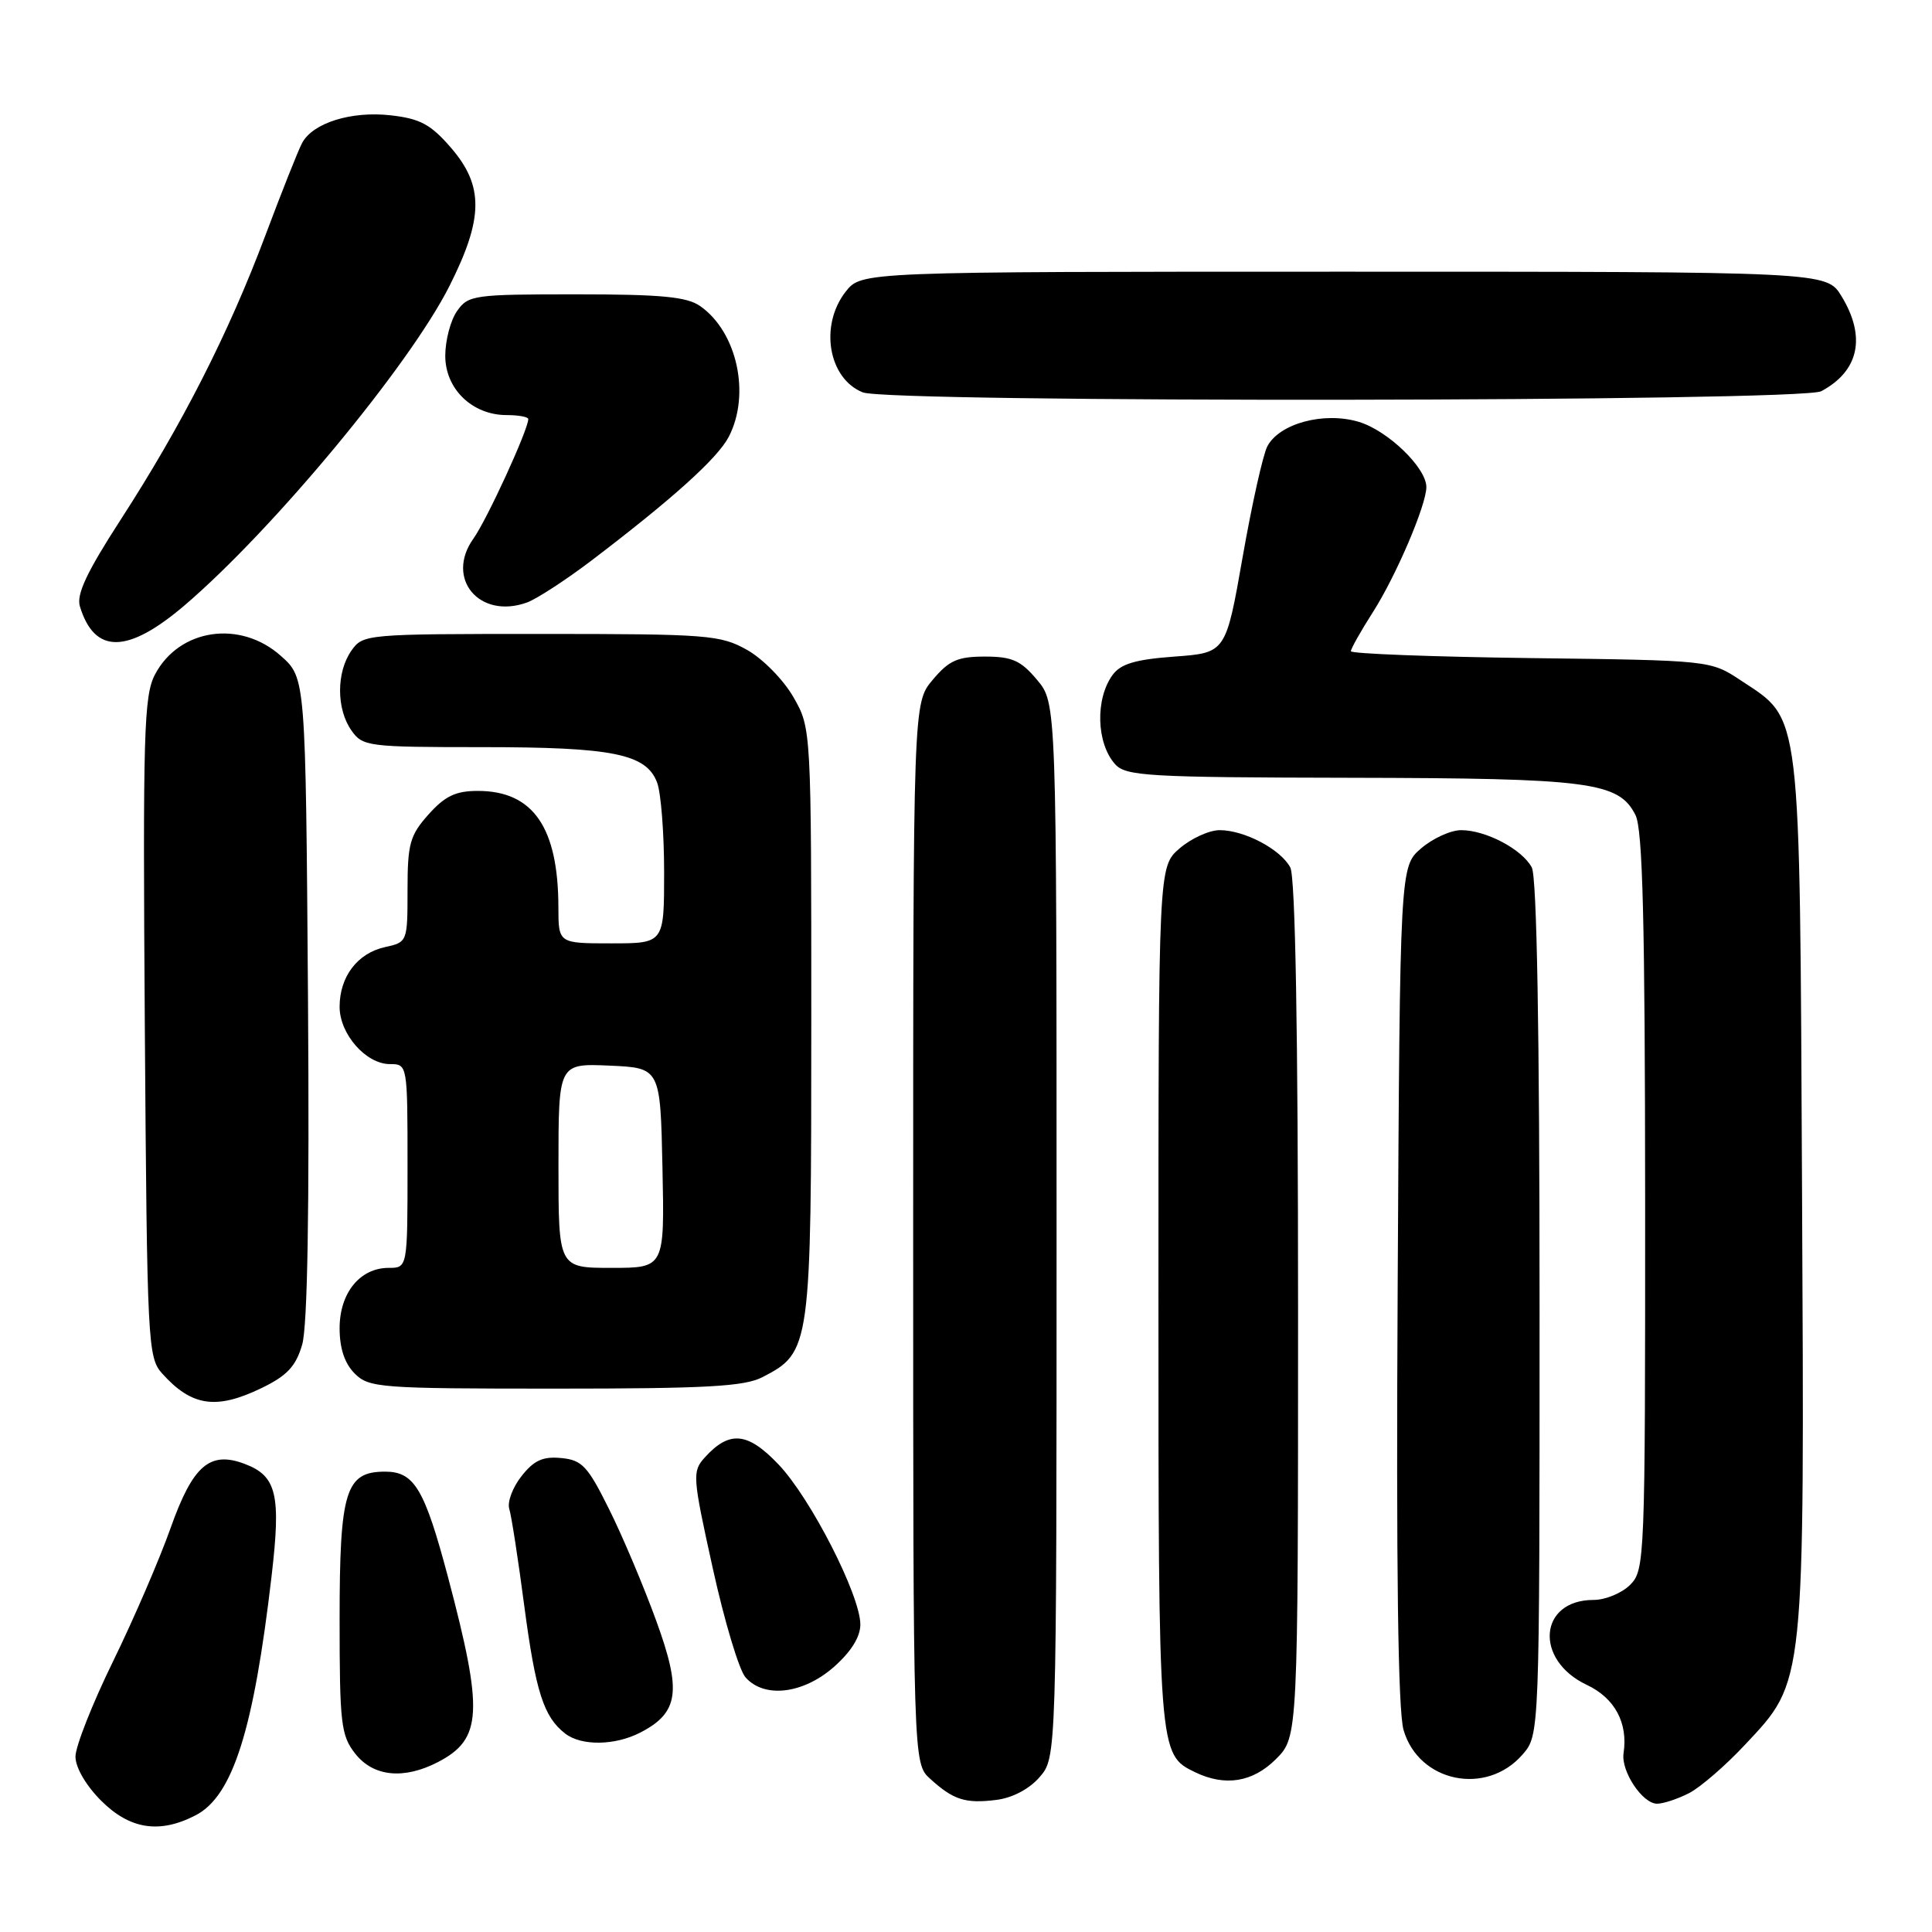 <?xml version="1.0" encoding="UTF-8" standalone="no"?>
<!DOCTYPE svg PUBLIC "-//W3C//DTD SVG 1.1//EN" "http://www.w3.org/Graphics/SVG/1.1/DTD/svg11.dtd" >
<svg xmlns="http://www.w3.org/2000/svg" xmlns:xlink="http://www.w3.org/1999/xlink" version="1.1" viewBox="0 0 256 256">
 <g >
 <path fill="currentColor"
d=" M 25.91 240.54 C 30.84 238.00 33.61 229.28 35.99 208.80 C 37.25 198.04 36.66 195.58 32.44 193.98 C 27.81 192.22 25.56 194.16 22.62 202.43 C 21.14 206.61 17.69 214.60 14.96 220.18 C 12.23 225.76 10.00 231.42 10.00 232.76 C 10.00 234.20 11.39 236.59 13.40 238.60 C 17.20 242.40 21.14 243.01 25.91 240.54 Z  M 137.75 235.48 C 140.00 232.89 140.00 232.89 140.00 163.02 C 140.00 93.15 140.00 93.15 137.41 90.08 C 135.26 87.51 134.10 87.00 130.50 87.00 C 126.90 87.00 125.74 87.51 123.59 90.08 C 121.00 93.15 121.00 93.15 121.00 163.40 C 121.00 233.65 121.00 233.65 123.25 235.70 C 126.33 238.50 127.92 239.01 132.00 238.50 C 134.14 238.24 136.38 237.06 137.75 235.48 Z  M 223.83 237.59 C 225.33 236.81 228.66 233.93 231.22 231.19 C 239.23 222.64 239.10 223.81 238.78 157.89 C 238.46 93.14 238.75 95.51 230.67 90.16 C 226.65 87.50 226.65 87.50 202.83 87.20 C 189.72 87.03 179.00 86.62 179.00 86.29 C 179.00 85.95 180.32 83.61 181.93 81.09 C 185.00 76.28 189.00 66.91 189.00 64.54 C 189.00 61.98 183.89 57.05 180.05 55.90 C 175.46 54.52 169.56 56.09 167.94 59.12 C 167.36 60.19 165.89 66.79 164.66 73.79 C 162.43 86.50 162.43 86.50 155.64 87.00 C 150.44 87.38 148.50 87.96 147.42 89.44 C 145.11 92.61 145.27 98.47 147.75 101.25 C 149.17 102.84 152.02 103.01 178.90 103.06 C 210.73 103.12 214.49 103.61 216.71 108.00 C 217.67 109.91 217.97 122.03 217.99 159.25 C 218.00 206.68 217.95 208.05 216.00 210.00 C 214.90 211.10 212.72 212.00 211.15 212.00 C 203.90 212.00 203.26 219.95 210.25 223.25 C 213.97 225.00 215.74 228.30 215.13 232.31 C 214.77 234.69 217.63 239.00 219.57 239.00 C 220.41 239.00 222.33 238.36 223.83 237.59 Z  M 169.08 233.08 C 172.00 230.15 172.00 230.15 172.00 173.51 C 172.00 136.57 171.64 116.20 170.97 114.94 C 169.68 112.53 164.89 110.00 161.61 110.00 C 160.23 110.00 157.85 111.09 156.31 112.41 C 153.50 114.83 153.50 114.83 153.50 171.76 C 153.50 232.50 153.50 232.47 158.36 234.83 C 162.34 236.75 166.00 236.16 169.08 233.08 Z  M 201.75 232.48 C 204.00 229.89 204.00 229.89 204.00 173.38 C 204.00 136.53 203.64 116.20 202.97 114.94 C 201.68 112.53 196.89 110.00 193.61 110.00 C 192.23 110.00 189.85 111.09 188.31 112.41 C 185.50 114.83 185.50 114.83 185.20 170.16 C 184.99 207.98 185.24 226.68 185.98 229.24 C 188.00 236.17 196.95 238.01 201.75 232.48 Z  M 58.02 233.49 C 63.90 230.45 64.09 226.82 59.37 209.00 C 56.26 197.29 54.90 195.00 51.03 195.00 C 45.78 195.00 45.00 197.54 45.00 214.59 C 45.00 228.39 45.18 229.96 47.07 232.37 C 49.47 235.42 53.49 235.83 58.02 233.49 Z  M 84.85 229.57 C 89.94 226.95 90.35 224.06 86.95 214.75 C 85.30 210.21 82.50 203.57 80.72 200.00 C 77.88 194.27 77.13 193.46 74.37 193.20 C 71.94 192.96 70.75 193.50 69.10 195.60 C 67.92 197.09 67.20 199.04 67.48 199.93 C 67.76 200.81 68.66 206.60 69.47 212.80 C 70.98 224.19 72.04 227.52 74.91 229.72 C 77.06 231.37 81.51 231.30 84.85 229.57 Z  M 110.47 220.90 C 112.77 218.87 114.00 216.91 114.00 215.25 C 114.00 211.40 107.42 198.52 103.16 194.05 C 99.06 189.74 96.65 189.52 93.38 193.13 C 91.71 194.98 91.76 195.64 94.44 207.78 C 95.98 214.78 97.93 221.29 98.78 222.25 C 101.25 225.07 106.39 224.47 110.47 220.90 Z  M 34.67 183.92 C 38.05 182.28 39.20 181.05 40.04 178.17 C 40.75 175.74 41.01 160.24 40.81 132.17 C 40.50 89.83 40.50 89.83 37.23 86.92 C 31.84 82.10 23.75 83.28 20.54 89.37 C 19.06 92.17 18.92 97.11 19.19 136.15 C 19.49 178.15 19.58 179.88 21.50 182.01 C 25.41 186.36 28.66 186.83 34.67 183.92 Z  M 101.03 182.48 C 107.42 179.18 107.50 178.63 107.50 135.50 C 107.50 96.50 107.50 96.50 105.13 92.37 C 103.83 90.09 101.07 87.29 99.00 86.12 C 95.45 84.13 93.81 84.00 71.67 84.00 C 48.46 84.00 48.09 84.03 46.56 86.22 C 44.56 89.07 44.56 93.93 46.56 96.78 C 48.05 98.91 48.72 99.00 63.91 99.00 C 81.22 99.00 85.63 99.89 87.07 103.69 C 87.58 105.03 88.00 110.38 88.00 115.57 C 88.00 125.00 88.00 125.00 81.00 125.00 C 74.00 125.00 74.00 125.00 73.99 120.25 C 73.98 109.63 70.64 104.80 63.31 104.80 C 60.38 104.80 58.96 105.48 56.78 107.92 C 54.31 110.69 54.00 111.80 54.00 117.94 C 54.00 124.79 53.98 124.85 51.00 125.50 C 47.37 126.30 45.00 129.41 45.00 133.41 C 45.00 137.02 48.49 141.00 51.67 141.00 C 53.99 141.00 54.00 141.04 54.00 154.50 C 54.00 168.00 54.00 168.00 51.50 168.00 C 47.70 168.00 45.00 171.32 45.00 176.00 C 45.00 178.67 45.67 180.67 47.00 182.00 C 48.89 183.89 50.33 184.00 73.55 184.00 C 93.54 184.00 98.64 183.72 101.03 182.48 Z  M 24.46 80.21 C 36.19 70.19 54.26 48.41 59.56 37.89 C 64.08 28.91 64.12 24.63 59.75 19.57 C 57.07 16.47 55.66 15.72 51.77 15.28 C 46.55 14.69 41.45 16.28 40.03 18.95 C 39.53 19.87 37.33 25.42 35.13 31.28 C 30.28 44.19 24.09 56.35 15.99 68.86 C 11.49 75.82 10.10 78.77 10.59 80.36 C 12.53 86.70 16.90 86.66 24.46 80.21 Z  M 78.34 74.30 C 89.17 66.06 95.09 60.72 96.57 57.87 C 99.48 52.24 97.67 43.98 92.78 40.56 C 91.02 39.32 87.60 39.00 76.33 39.00 C 62.77 39.00 62.04 39.10 60.56 41.22 C 59.70 42.44 59.00 45.11 59.00 47.15 C 59.00 51.54 62.58 55.00 67.13 55.00 C 68.71 55.00 70.00 55.24 70.00 55.53 C 70.00 56.92 64.54 68.83 62.73 71.37 C 58.96 76.67 63.53 82.11 69.84 79.83 C 71.12 79.36 74.95 76.87 78.34 74.30 Z  M 241.32 51.84 C 246.33 49.17 247.30 44.64 244.01 39.25 C 242.03 36.00 242.03 36.00 178.09 36.00 C 114.15 36.00 114.15 36.00 112.07 38.63 C 108.56 43.10 109.74 50.15 114.32 51.99 C 117.79 53.39 238.67 53.25 241.32 51.84 Z  M 74.00 154.45 C 74.00 140.91 74.00 140.91 80.75 141.20 C 87.50 141.50 87.50 141.50 87.78 154.75 C 88.06 168.00 88.06 168.00 81.03 168.00 C 74.00 168.00 74.00 168.00 74.00 154.45 Z "/>
</g>
</svg>